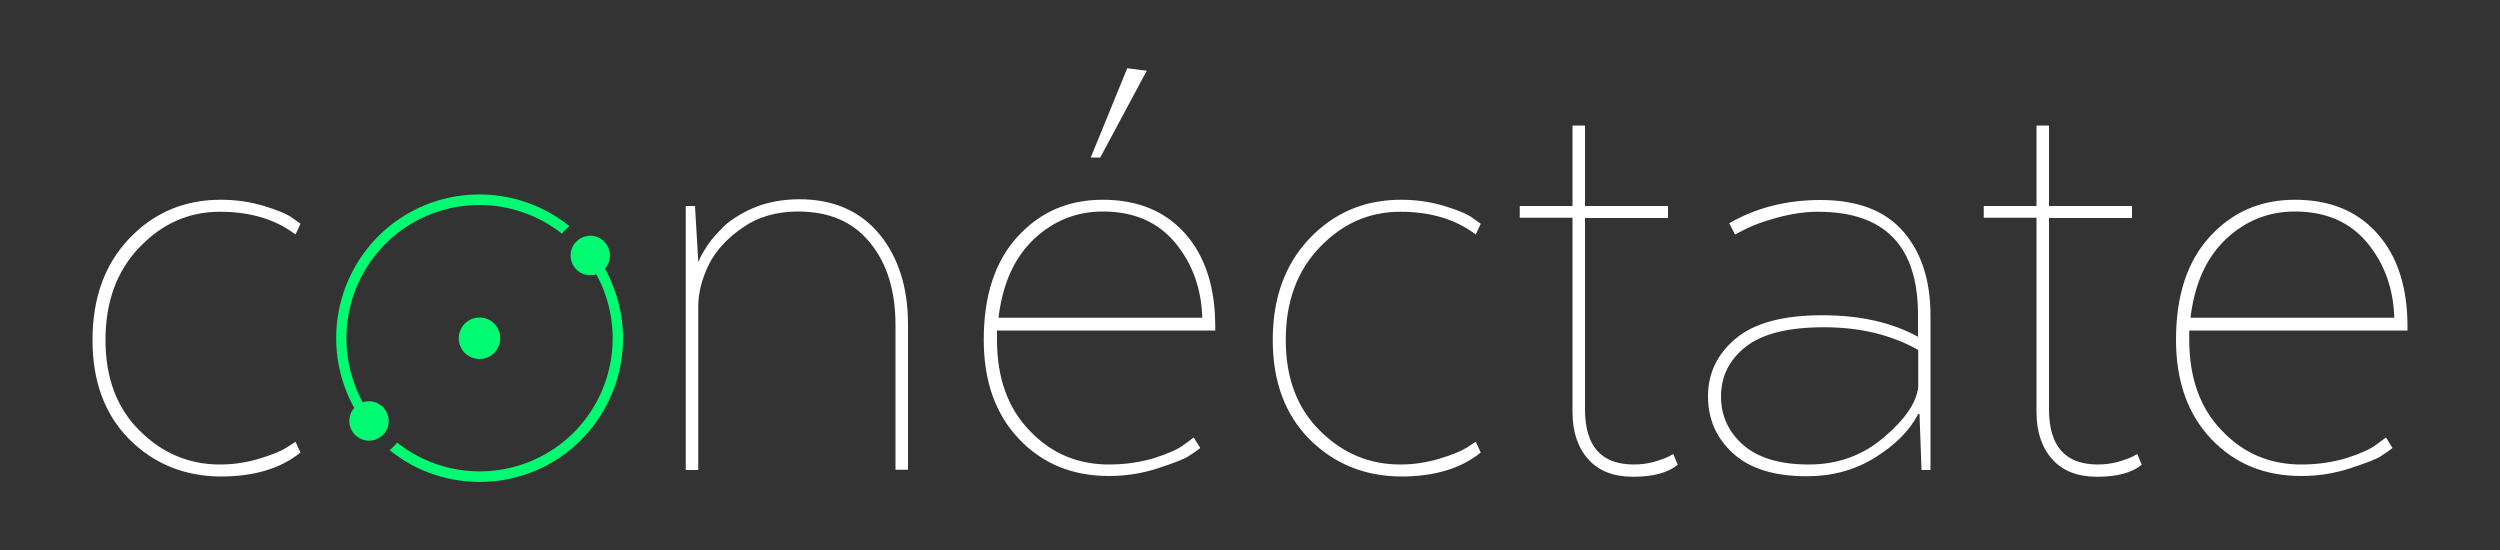 <svg xmlns="http://www.w3.org/2000/svg" width="100" height="22" viewBox="0 0 100 22"><rect x="0" y="0" width="100" height="22" fill="#333333" stroke="none"/><path fill="#FFF" d="M5.17 17.57c-.98-.99-1.47-2.31-1.47-3.97 0-1.68.49-3.03 1.47-4.06s2.2-1.55 3.66-1.55c.6 0 1.17.08 1.7.24.53.16.91.31 1.14.47l.35.25-.2.43c-.79-.6-1.79-.91-3.02-.91-1.24 0-2.31.47-3.22 1.42-.91.95-1.36 2.18-1.36 3.71 0 1.51.45 2.72 1.36 3.62.91.91 1.98 1.36 3.22 1.36.54 0 1.06-.08 1.56-.23.5-.15.87-.3 1.11-.45l.35-.23.2.43c-.79.64-1.85.96-3.19.96-1.46-.01-2.68-.51-3.66-1.49zm22.25-9.33h.38l.13 2.21h.02l.02-.05c.02-.05.05-.13.11-.23s.13-.21.2-.33c.08-.12.18-.25.3-.39.13-.14.26-.28.4-.42.14-.13.32-.26.53-.39.21-.13.43-.24.67-.34.23-.1.51-.18.82-.24.31-.06.63-.09.97-.09 1.37 0 2.44.47 3.21 1.4.76.93 1.14 2.13 1.14 3.61v5.81h-.5v-5.78c0-1.36-.33-2.46-1.01-3.29-.67-.84-1.63-1.26-2.89-1.26-.87 0-1.62.22-2.25.67-.63.44-1.07.94-1.33 1.48s-.4 1.08-.41 1.6v6.59h-.5V8.24zm20.59 9.68c-.1.08-.25.19-.44.31-.19.13-.61.29-1.25.5-.64.21-1.29.31-1.96.31-1.46 0-2.66-.49-3.6-1.48s-1.41-2.31-1.41-3.97c0-1.76.45-3.14 1.35-4.12.9-.99 2.03-1.48 3.41-1.48 1.41 0 2.51.46 3.31 1.37.8.91 1.19 2.15 1.19 3.71v.15h-8.73v.38c0 1.51.43 2.72 1.3 3.62.86.91 1.92 1.36 3.18 1.36.65 0 1.26-.09 1.82-.26.56-.18.96-.36 1.19-.54l.38-.28.26.42zm-6.67-8.34c-.78.75-1.24 1.79-1.4 3.13h8.15c-.03-1.17-.4-2.18-1.09-3.01-.7-.83-1.66-1.24-2.88-1.24-1.08 0-2 .38-2.78 1.12zm2.67-3.28h-.38l1.46-3.57.78.1-1.86 3.47zm8.37 11.27c-.98-.99-1.47-2.31-1.47-3.97 0-1.68.49-3.03 1.47-4.06s2.2-1.55 3.66-1.55c.6 0 1.17.08 1.7.24.53.16.91.31 1.14.47l.35.25-.2.43c-.79-.6-1.79-.91-3.02-.91-1.24 0-2.31.47-3.22 1.42-.91.95-1.36 2.18-1.36 3.71 0 1.51.45 2.72 1.36 3.62.91.91 1.98 1.36 3.22 1.36.54 0 1.06-.08 1.56-.23.5-.15.87-.3 1.11-.45l.35-.23.2.43c-.79.64-1.85.96-3.19.96-1.46-.01-2.68-.51-3.66-1.49zM62.9 8.24V5.02h.5v3.22h3.32v.48H63.4v7.65c0 1.48.65 2.21 1.96 2.21.29 0 .56-.04.82-.11.26-.08.45-.15.57-.21l.18-.1.18.43c-.39.32-.98.48-1.79.48-.77 0-1.37-.23-1.79-.7-.42-.47-.63-1.1-.63-1.89V8.71h-2.11v-.47h2.11zM77.24 18.8h-.38l-.08-2.24h-.05c-.35.67-.93 1.25-1.74 1.75s-1.71.74-2.72.74c-1.29 0-2.27-.3-2.94-.91-.67-.6-1.01-1.37-1.01-2.29s.37-1.69 1.11-2.31c.74-.62 1.89-.93 3.47-.93 1.51 0 2.78.29 3.82.86v-.88c0-2.75-1.33-4.12-4-4.12-.52 0-1.06.08-1.61.23-.55.15-.97.3-1.26.45l-.45.23-.23-.45c1.07-.62 2.29-.93 3.65-.93 1.48 0 2.58.42 3.31 1.26.73.84 1.09 1.96 1.09 3.37v6.17zm-1.88-1.31c.85-.72 1.3-1.39 1.37-2.01V14c-1.06-.6-2.31-.91-3.77-.91-1.43 0-2.47.26-3.13.78-.66.52-.99 1.18-.99 1.99 0 .77.3 1.42.89 1.94.6.52 1.47.78 2.63.78s2.16-.37 3-1.09zm6.1-9.25V5.02h.5v3.22h3.32v.48h-3.32v7.65c0 1.48.65 2.21 1.96 2.21.28 0 .56-.04.82-.11.26-.08.45-.15.57-.21l.18-.1.18.43c-.39.32-.98.48-1.79.48-.77 0-1.37-.23-1.79-.7-.42-.47-.63-1.1-.63-1.89V8.71h-2.11v-.47h2.11zm14.24 9.68c-.1.08-.25.19-.44.31-.19.13-.61.29-1.25.5-.64.21-1.29.31-1.96.31-1.46 0-2.66-.49-3.6-1.48s-1.41-2.31-1.41-3.97c0-1.76.45-3.14 1.35-4.12.9-.99 2.03-1.48 3.41-1.48 1.41 0 2.51.46 3.31 1.37.8.91 1.19 2.15 1.19 3.71v.15h-8.73v.38c0 1.51.43 2.72 1.3 3.62.86.91 1.92 1.36 3.18 1.36.65 0 1.26-.09 1.82-.26.56-.18.96-.36 1.19-.54l.38-.28.26.42zm-6.68-8.34c-.78.75-1.24 1.79-1.4 3.13h8.15c-.03-1.17-.4-2.18-1.09-3.01-.7-.83-1.66-1.24-2.88-1.24-1.08 0-2 .38-2.78 1.12z"/><path d="M15.35 17.36c-.02.03-.05.06-.08.08a.79.79 0 0 1-1.11-.09c-.25-.3-.25-.74.01-1.03a5.772 5.772 0 0 1 .95-6.86c2.1-2.1 5.41-2.23 7.66-.41-.04.02-.07.05-.1.08-.08.07-.15.14-.2.22a5.326 5.326 0 0 0-7.07.41 5.35 5.35 0 0 0-.9 6.33c.29-.1.63-.01.84.23.27.32.26.76 0 1.04zm7.89.24c-2.09 2.09-5.42 2.23-7.66.4.04-.02.07-.05.1-.08.08-.07.15-.14.2-.22a5.326 5.326 0 0 0 7.07-.4 5.338 5.338 0 0 0 .9-6.33c-.29.1-.63.01-.84-.24-.25-.3-.25-.74.01-1.03l.08-.08c.33-.28.83-.25 1.11.09.25.3.25.74-.01 1.03.11.2.2.39.28.6.88 2.09.43 4.58-1.24 6.26z" fill="#00FA71"/><circle fill="#00FA71" cx="19.18" cy="13.53" r=".83"/></svg>